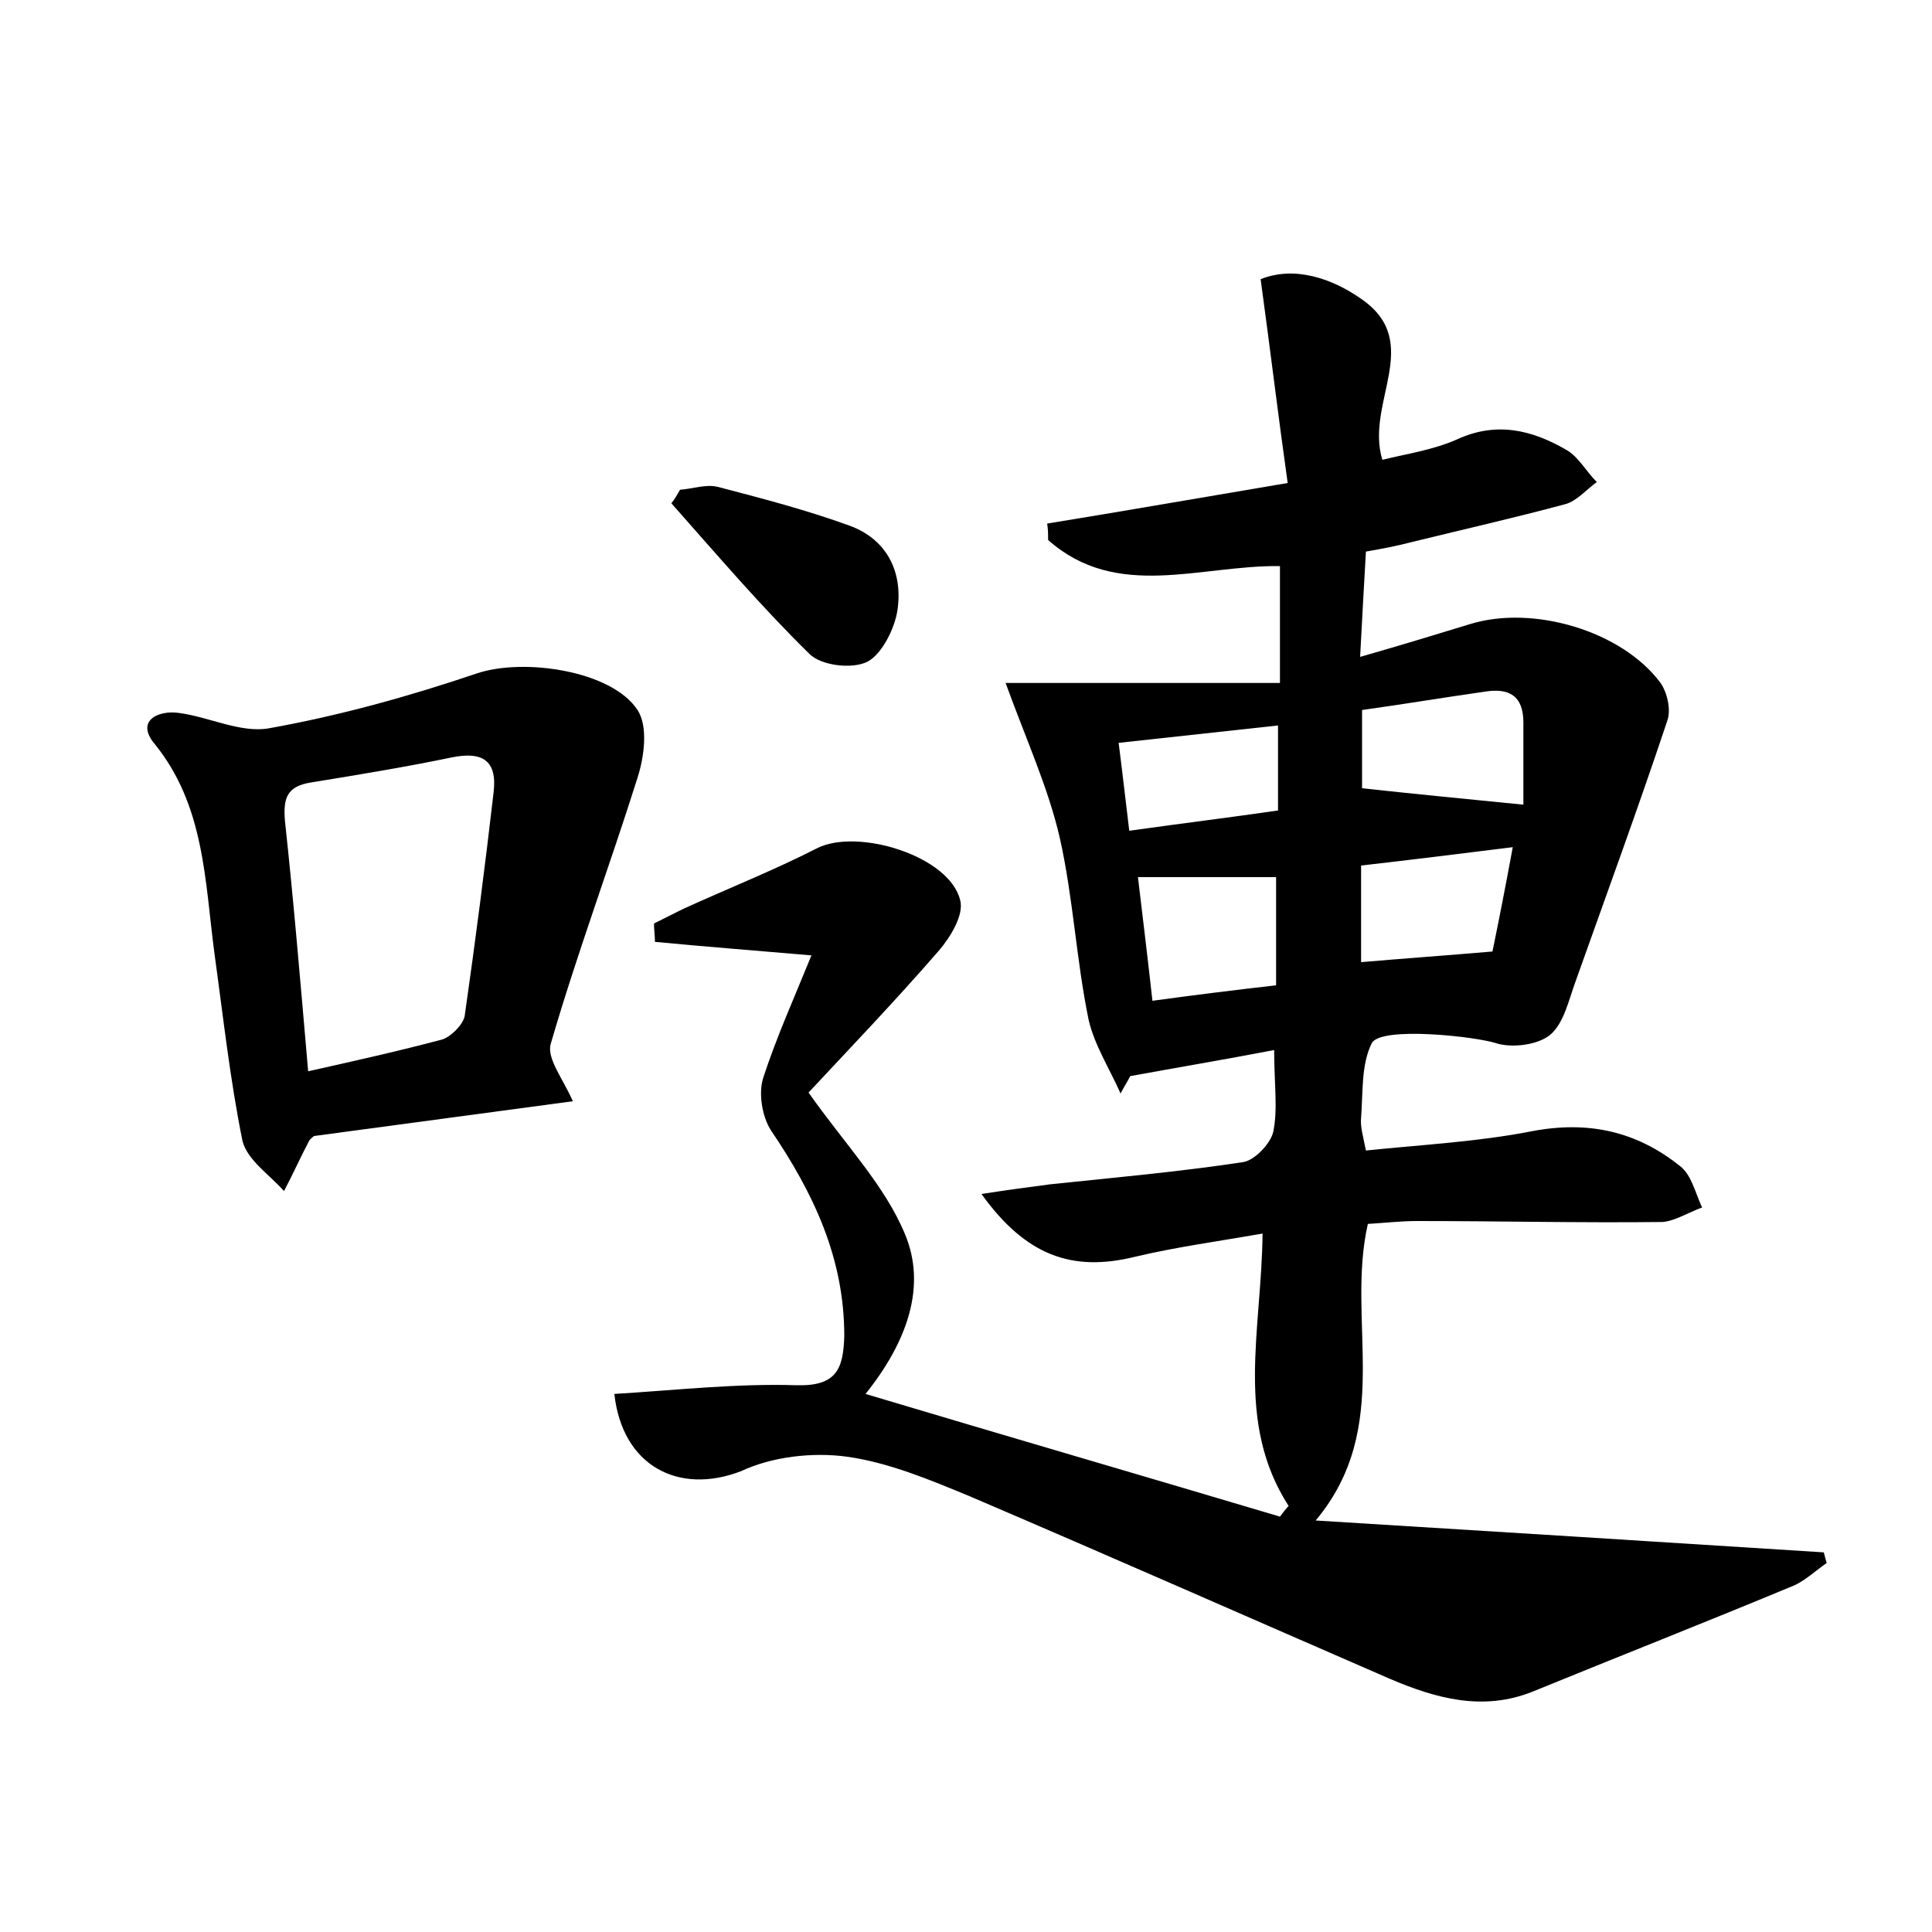 <?xml version="1.0" encoding="utf-8"?>
<!-- Generator: Adobe Illustrator 22.0.0, SVG Export Plug-In . SVG Version: 6.00 Build 0)  -->
<svg version="1.1" id="图层_1" xmlns="http://www.w3.org/2000/svg" xmlns:xlink="http://www.w3.org/1999/xlink" x="0px" y="0px"
	 viewBox="0 0 200 200" style="enable-background:new 0 0 200 200;" xml:space="preserve">
<style type="text/css">
	.st1{fill:#010000;}
	.st4{fill:#fbfafc;}
</style>
<g>
	
	<path d="M63.6,144.3c6.5-0.4,12.7-1.1,18.9-0.9c4.1,0.1,4.8-1.7,4.9-5.1c0-8.1-3.2-14.8-7.6-21.3c-0.9-1.4-1.3-3.8-0.8-5.4
		c1.4-4.3,3.3-8.5,5-12.7c-5.8-0.5-11-0.9-16.2-1.4c0-0.6-0.1-1.3-0.1-1.9c1-0.5,2-1,3-1.5c4.6-2.1,9.4-4,13.9-6.3
		c4.2-2.1,13.7,0.8,14.8,5.4c0.4,1.5-1,3.8-2.2,5.2c-4.6,5.3-9.4,10.3-13.5,14.7c3.8,5.4,7.9,9.6,10,14.7c2.2,5.3,0.3,11-4.1,16.5
		c14.7,4.4,28.8,8.5,42.9,12.7c0.3-0.4,0.6-0.8,0.9-1.1c-5.6-8.7-2.8-18.2-2.7-28.2c-4.6,0.8-9,1.4-13.2,2.4
		c-6.5,1.6-11.3-0.1-15.9-6.5c2.6-0.4,4.8-0.7,7.1-1c6.7-0.7,13.4-1.3,20-2.3c1.2-0.2,2.8-1.9,3.1-3.1c0.5-2.4,0.1-5,0.1-8.5
		c-5.2,1-10,1.8-14.9,2.7c-0.3,0.6-0.7,1.2-1,1.8c-1.1-2.5-2.7-5-3.3-7.6c-1.3-6.3-1.6-12.7-3-18.9c-1.2-5.2-3.5-10.2-5.6-16
		c9.1,0,18.7,0,28.4,0c0-4.9,0-8.6,0-12.1c-8.3-0.1-16.9,3.6-24-2.7c0-0.6,0-1.1-0.1-1.7c8-1.3,16-2.7,24.9-4.2
		c-1-7.1-1.8-13.8-2.8-21.1c3.5-1.4,7.4-0.1,10.5,2.1c6.4,4.5,0.3,10.7,2.1,16.6c2.4-0.6,5.2-1,7.7-2.1c4.1-1.9,7.8-1,11.4,1.1
		c1.2,0.7,2,2.2,3.1,3.3c-1.1,0.8-2.1,2-3.3,2.3c-5.2,1.4-10.5,2.6-15.8,3.9c-1.5,0.4-3.1,0.7-4.8,1c-0.2,3.6-0.4,6.9-0.6,10.9
		c4.2-1.2,7.8-2.3,11.4-3.4c6.5-2,15.7,0.7,19.7,6.1c0.7,1,1.1,2.8,0.7,3.9c-3,9-6.3,18-9.5,27c-0.7,1.9-1.2,4.3-2.6,5.5
		c-1.3,1.1-4,1.4-5.6,0.9c-2.1-0.7-12-1.8-12.9,0c-1.1,2.2-0.9,5.1-1.1,7.7c-0.1,0.9,0.2,1.9,0.5,3.4c5.8-0.6,11.6-0.9,17.2-2
		c5.8-1.1,10.8,0,15.3,3.6c1.2,0.9,1.6,2.8,2.3,4.3c-1.4,0.5-2.8,1.4-4.1,1.5c-8.5,0.1-17-0.1-25.4-0.1c-1.7,0-3.4,0.2-5.1,0.3
		c-2.3,10.1,2.7,21-5.4,30.7c17.9,1.1,35.3,2.2,52.6,3.3c0.1,0.4,0.2,0.8,0.3,1.1c-1.3,0.9-2.4,2-3.8,2.5
		c-8.9,3.7-17.8,7.2-26.6,10.8c-5.2,2.1-10.1,0.7-14.8-1.3c-14.5-6.3-29-12.7-43.5-18.9c-4.1-1.7-8.4-3.5-12.7-4.1
		c-3.6-0.5-7.8,0-11,1.5C70.2,154.8,64.4,151.7,63.6,144.3z M157.7,83.3c0-2.8,0-5.6,0-8.5c0-2.8-1.5-3.6-4-3.2
		c-4.2,0.6-8.4,1.3-12.7,1.9c0,3.2,0,6,0,8.1C146.5,82.2,151.7,82.7,157.7,83.3z M119.3,103.6c4.4-0.6,8.4-1.1,12.8-1.6
		c0-3.9,0-7.5,0-11.2c-4.8,0-9.4,0-14.3,0C118.3,95,118.8,99.1,119.3,103.6z M140.9,99.6c4.7-0.4,8.9-0.7,13.6-1.1
		c0.7-3.4,1.4-7,2.1-10.8c-5.6,0.7-10.5,1.3-15.7,1.9C140.9,93.1,140.9,96.2,140.9,99.6z M116.9,86c5.7-0.8,10.6-1.4,15.4-2.1
		c0-3.4,0-6,0-8.8c-5.6,0.6-10.9,1.2-16.5,1.8C116.2,80,116.5,82.7,116.9,86z"/>
	<path d="M59.3,114c-9,1.2-17.8,2.4-26.8,3.6c-0.1,0.1-0.4,0.3-0.5,0.5c-0.9,1.7-1.7,3.5-2.6,5.2c-1.5-1.7-3.8-3.2-4.3-5.2
		c-1.3-6.4-2-12.9-2.9-19.4c-1-7.5-1-15.3-6.2-21.7c-2-2.4,0.4-3.5,2.5-3.2c3.1,0.4,6.4,2.1,9.3,1.6c7.3-1.3,14.5-3.3,21.6-5.7
		c4.8-1.6,13.9-0.3,16.6,3.8c1.1,1.7,0.7,4.8,0,7c-2.9,9.2-6.3,18.3-9,27.6C56.6,109.6,58.3,111.7,59.3,114z M31.9,110.9
		c4.9-1.1,9.4-2.1,13.9-3.3c0.9-0.3,2.1-1.5,2.3-2.4c1.1-7.7,2.1-15.4,3-23.2c0.4-3.4-1.3-4.2-4.3-3.6c-4.8,1-9.7,1.8-14.6,2.6
		c-2.5,0.4-2.9,1.6-2.7,4C30.4,93.3,31.1,101.7,31.9,110.9z"/>
	<path d="M70.4,50.7c1.3-0.1,2.7-0.6,3.9-0.3c4.6,1.2,9.2,2.4,13.6,4c3.9,1.4,5.6,4.8,5,8.8c-0.3,1.9-1.6,4.5-3.1,5.3
		c-1.6,0.8-4.8,0.4-6-0.8c-5-4.9-9.6-10.3-14.3-15.6C69.9,51.6,70.1,51.2,70.4,50.7z"/>
	
	
	
	
	
</g>
</svg>
